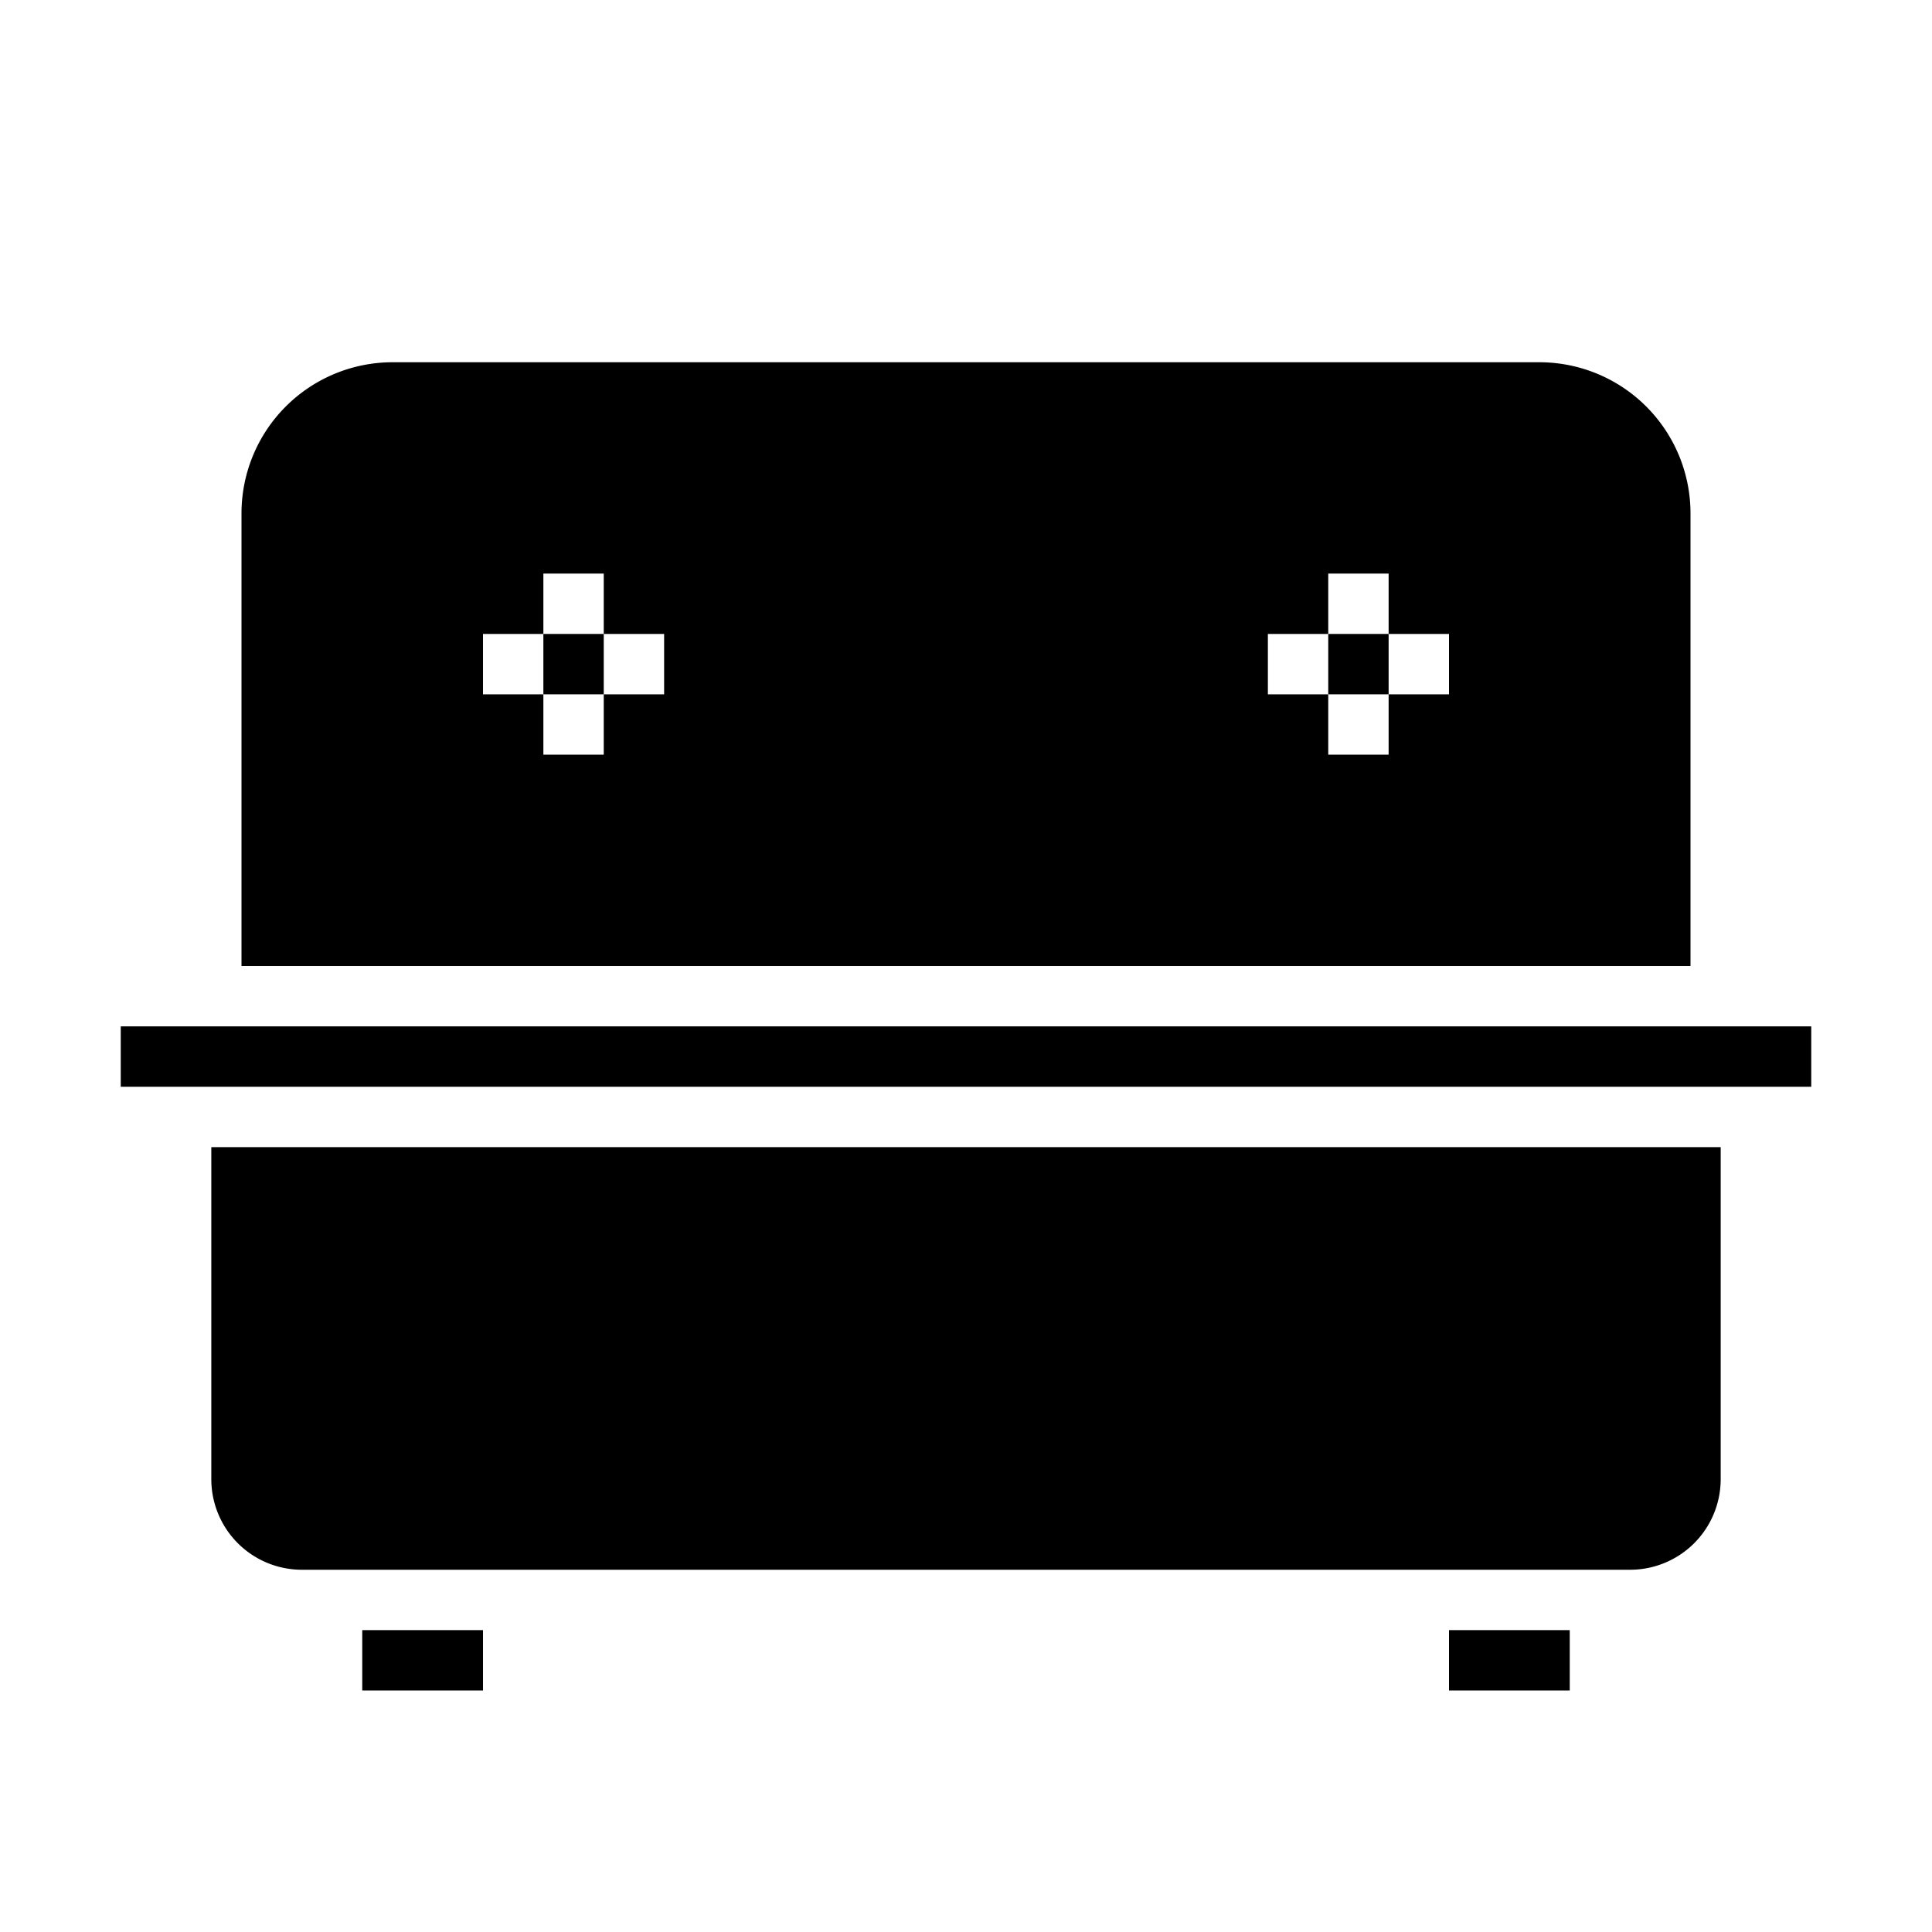 <svg xmlns="http://www.w3.org/2000/svg" viewBox="0 0 64 64" x="0px" y="0px"><g data-name="Sofa"><rect x="4" y="34" width="56" height="2"></rect><rect x="12" y="54" width="4" height="2"></rect><rect x="48" y="54" width="4" height="2"></rect><rect x="44" y="21" width="2" height="2"></rect><path d="M57,38H7V49a3,3,0,0,0,3,3H54a3,3,0,0,0,3-3Z"></path><path d="M8,32H56V17a5.006,5.006,0,0,0-5-5H13a5.006,5.006,0,0,0-5,5ZM42,21h2V19h2v2h2v2H46v2H44V23H42ZM16,21h2V19h2v2h2v2H20v2H18V23H16Z"></path><rect x="18" y="21" width="2" height="2"></rect></g></svg>